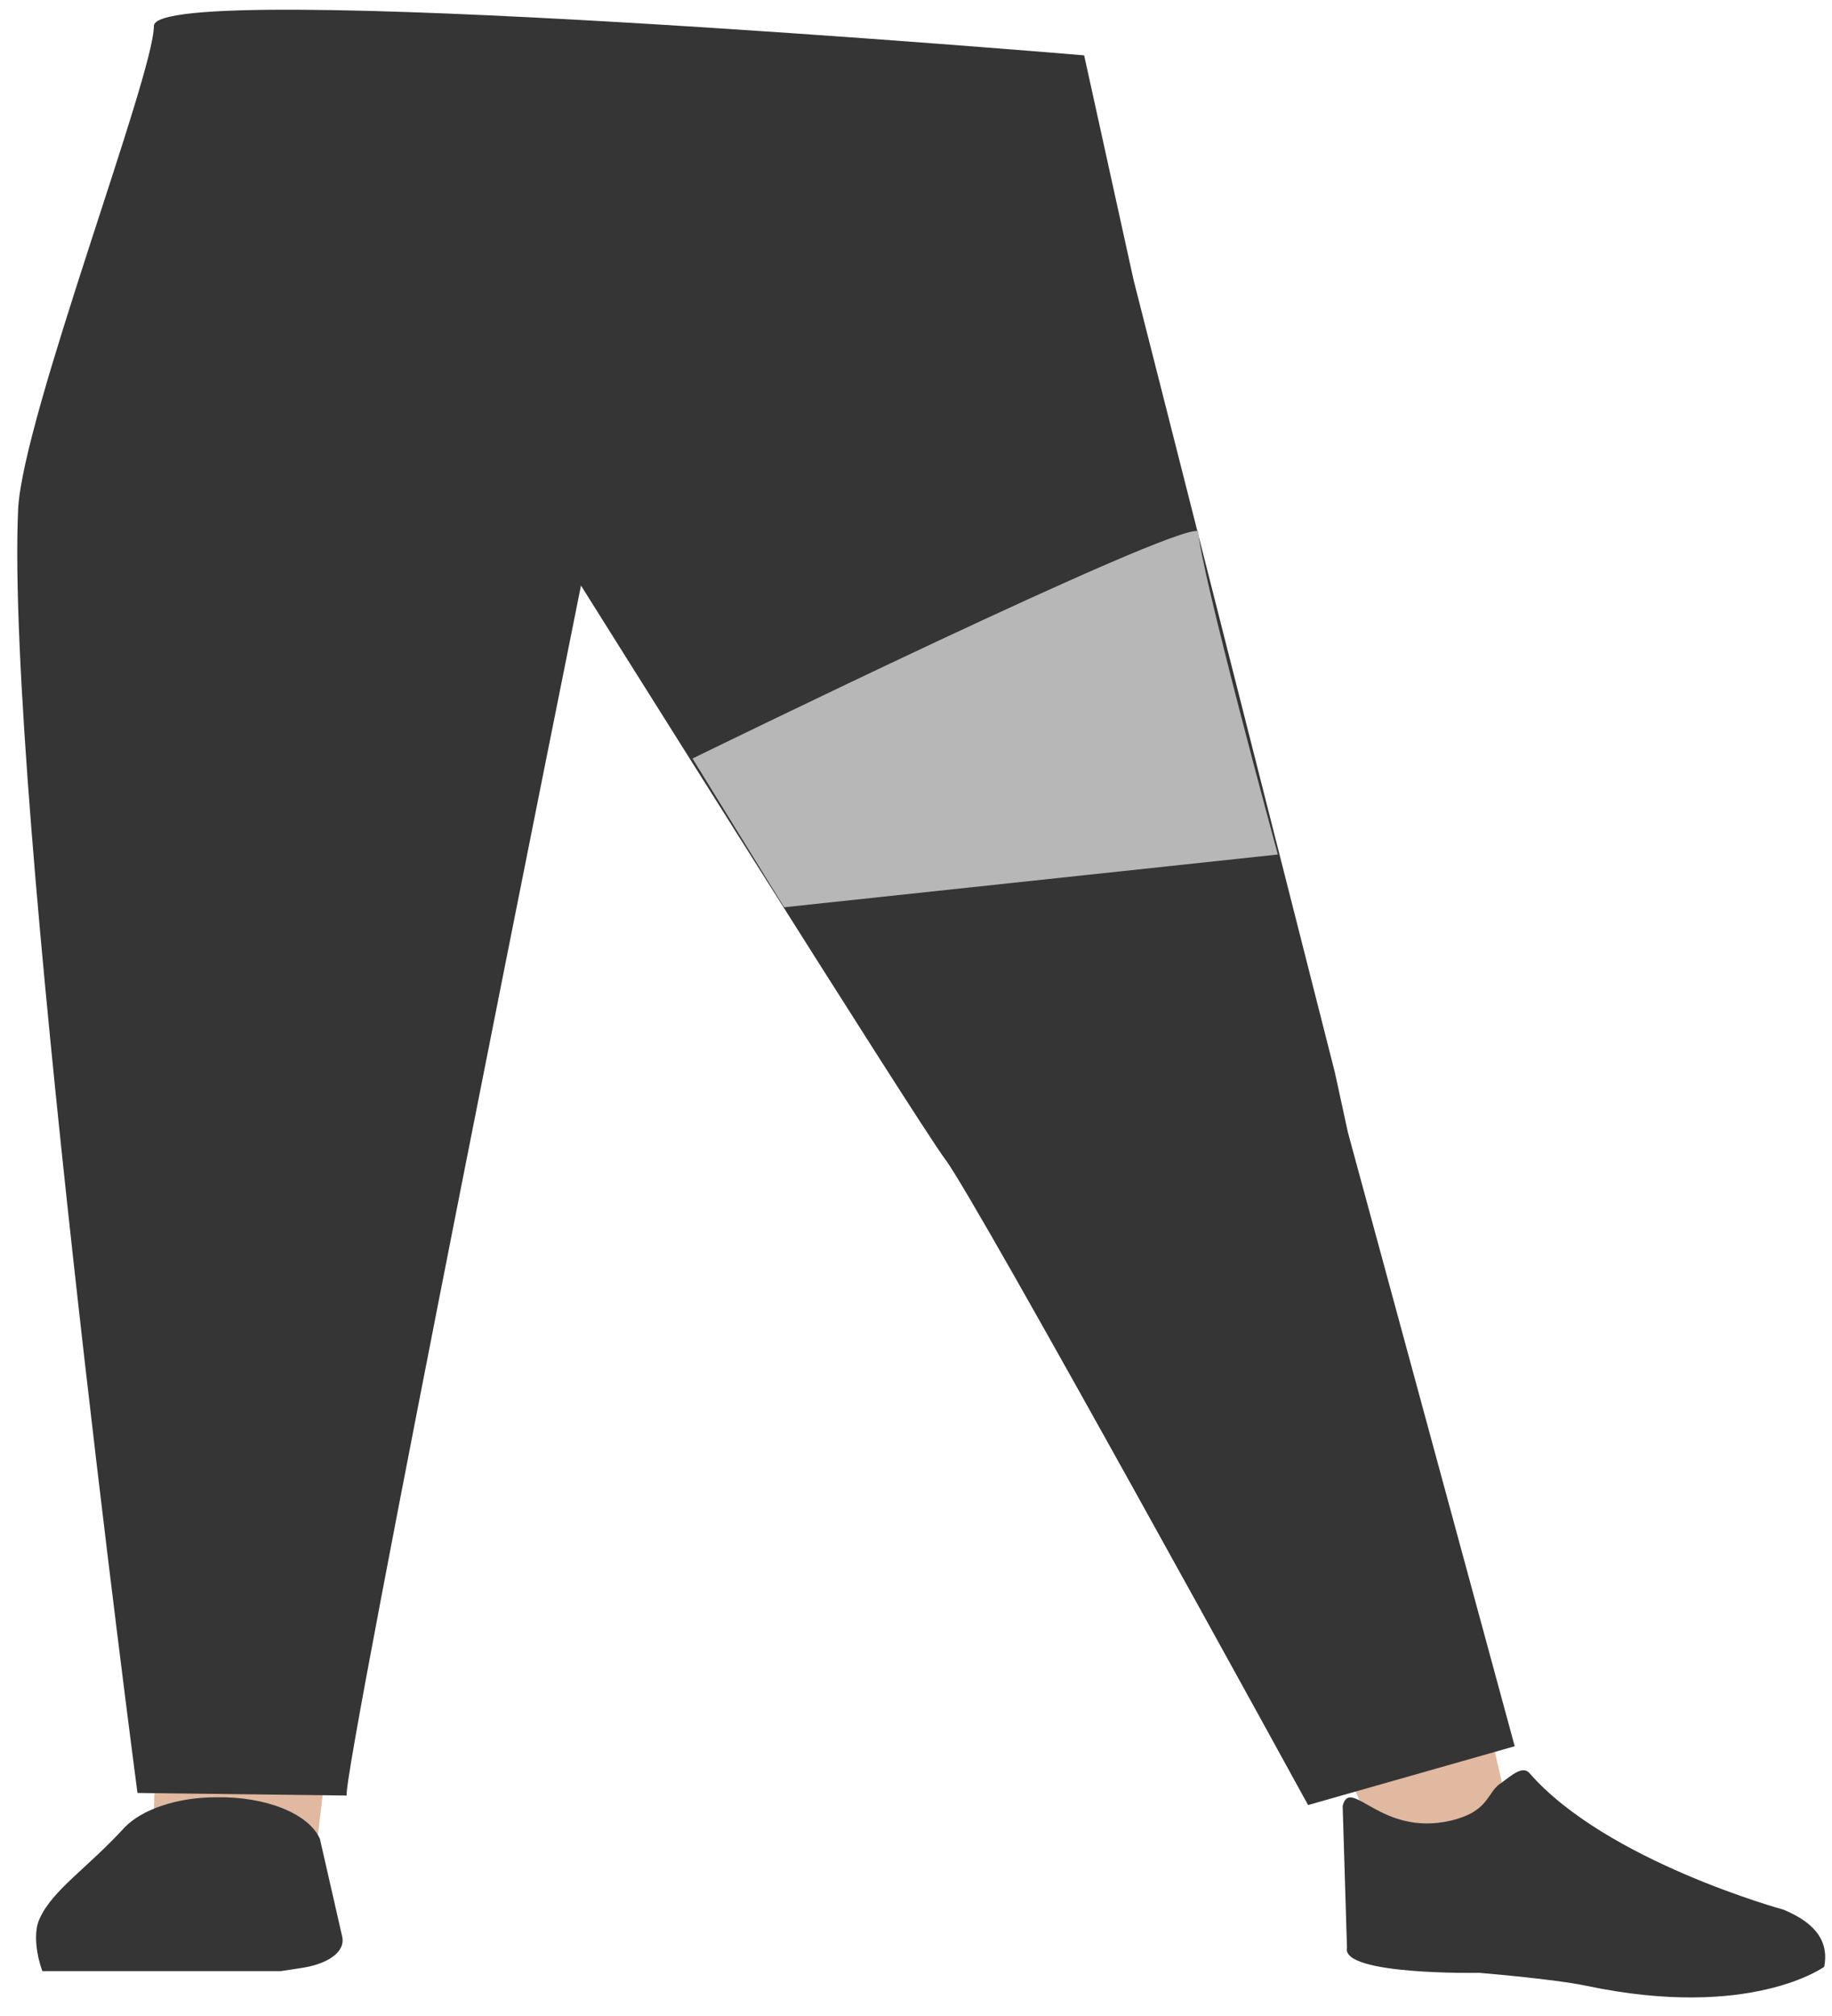<?xml version="1.0" encoding="utf-8"?>
<!-- Generator: Adobe Illustrator 26.0.3, SVG Export Plug-In . SVG Version: 6.00 Build 0)  -->
<svg version="1.1" id="Calque_1" xmlns="http://www.w3.org/2000/svg" xmlns:xlink="http://www.w3.org/1999/xlink" x="0px" y="0px"
	 viewBox="0 0 211.9 233.1" style="enable-background:new 0 0 211.9 233.1;" xml:space="preserve">
<style type="text/css">
	.st0{fill:#E0B9A0;}
	.st1{fill:#353535;}
	.st2{fill:#B7B7B7;}
</style>
<path class="st0" d="M24.6,114.2c-10.2,0.1-16,2.8-17.6,7.1c0,0,10.8,11,10.7,19.1c-0.4,13-4.4,28.7,0,41.5c1,2.8,0,30.3,0,30.3
	c0.7,2.6,5,4.3,10,4.2l0,0c4.8-0.1,8.8-2.1,9.1-4.5c0,0,2.8-23.7,3.5-26.9c2.5-11.7,0.9-25.3,1.5-37.1c0.3-7.1,2.8-25,2.8-25
	C43.2,115.7,33.3,114.3,24.6,114.2L24.6,114.2z"/>
<path class="st0" d="M140.1,110.1c10-0.7,5.7-9.9,8.5-5.6c0,0,14.4,63.4,17.1,71.5c4.2,13,8,30,8,30c0.1,2.6,10.1,7.2,5.2,7.5
	l-9.4-0.7c-4.8,0.3-10.8-0.8-11.7-3.3c0,0-21-49.9-25.1-61.7c-2.5-7.1-9.4-27.4-9.4-27.4C122.3,113.1,131.7,110.9,140.1,110.1
	L140.1,110.1z"/>
<path class="st1" d="M25,207.8L25,207.8c-4.5,0-8.6,1.4-10.6,3.5l0,0c-4.3,4.7-8.3,7.2-9.8,10.5c-0.7,1.4-0.5,3.9,0.3,6.1h27.6
	l2.6-0.4c3-0.5,4.8-1.9,4.5-3.5l-2.6-11.4C35.7,209.7,30.8,207.7,25,207.8z"/>
<path class="st1" d="M167.8,210.5c4.6-1.1,4.1-3.3,5.9-4.4c1.1-0.8,2.4-2,3.2-1.1c8.9,10.2,29.4,15.8,29.4,15.8
	c4.1,1.7,5.2,4,4.7,6.6l0,0c0,0-8.5,6.2-27.5,2.2c-3.8-0.8-12.4-1.5-12.4-1.5s-16,0.3-15.3-2.9l-0.5-16.4
	C156.2,205.3,159.7,212.4,167.8,210.5z"/>
<path class="st1" d="M15.9,207.3l24.2,0.3c-0.6-2.3,27.1-139.9,27.1-139.9l0,0c0,0,38.7,61.7,42.1,66.3c3.5,4.5,42,74.7,42,74.7l0,0
	l23.9-6.8l-19.3-71l-1.5-6.9l-23.3-91.7l-5.7-25.9c0,0-107.6-9.1-107.6-3.4S2.7,48,2.1,58.8C0.6,91.4,15.9,207.3,15.9,207.3"/>
<path class="st2" d="M147.8,98.8l-57.1,6.1L80.1,87.7c0,0,55.4-27.1,58.5-26.3C138.7,65.4,147.8,98.8,147.8,98.8z"/>
</svg>
